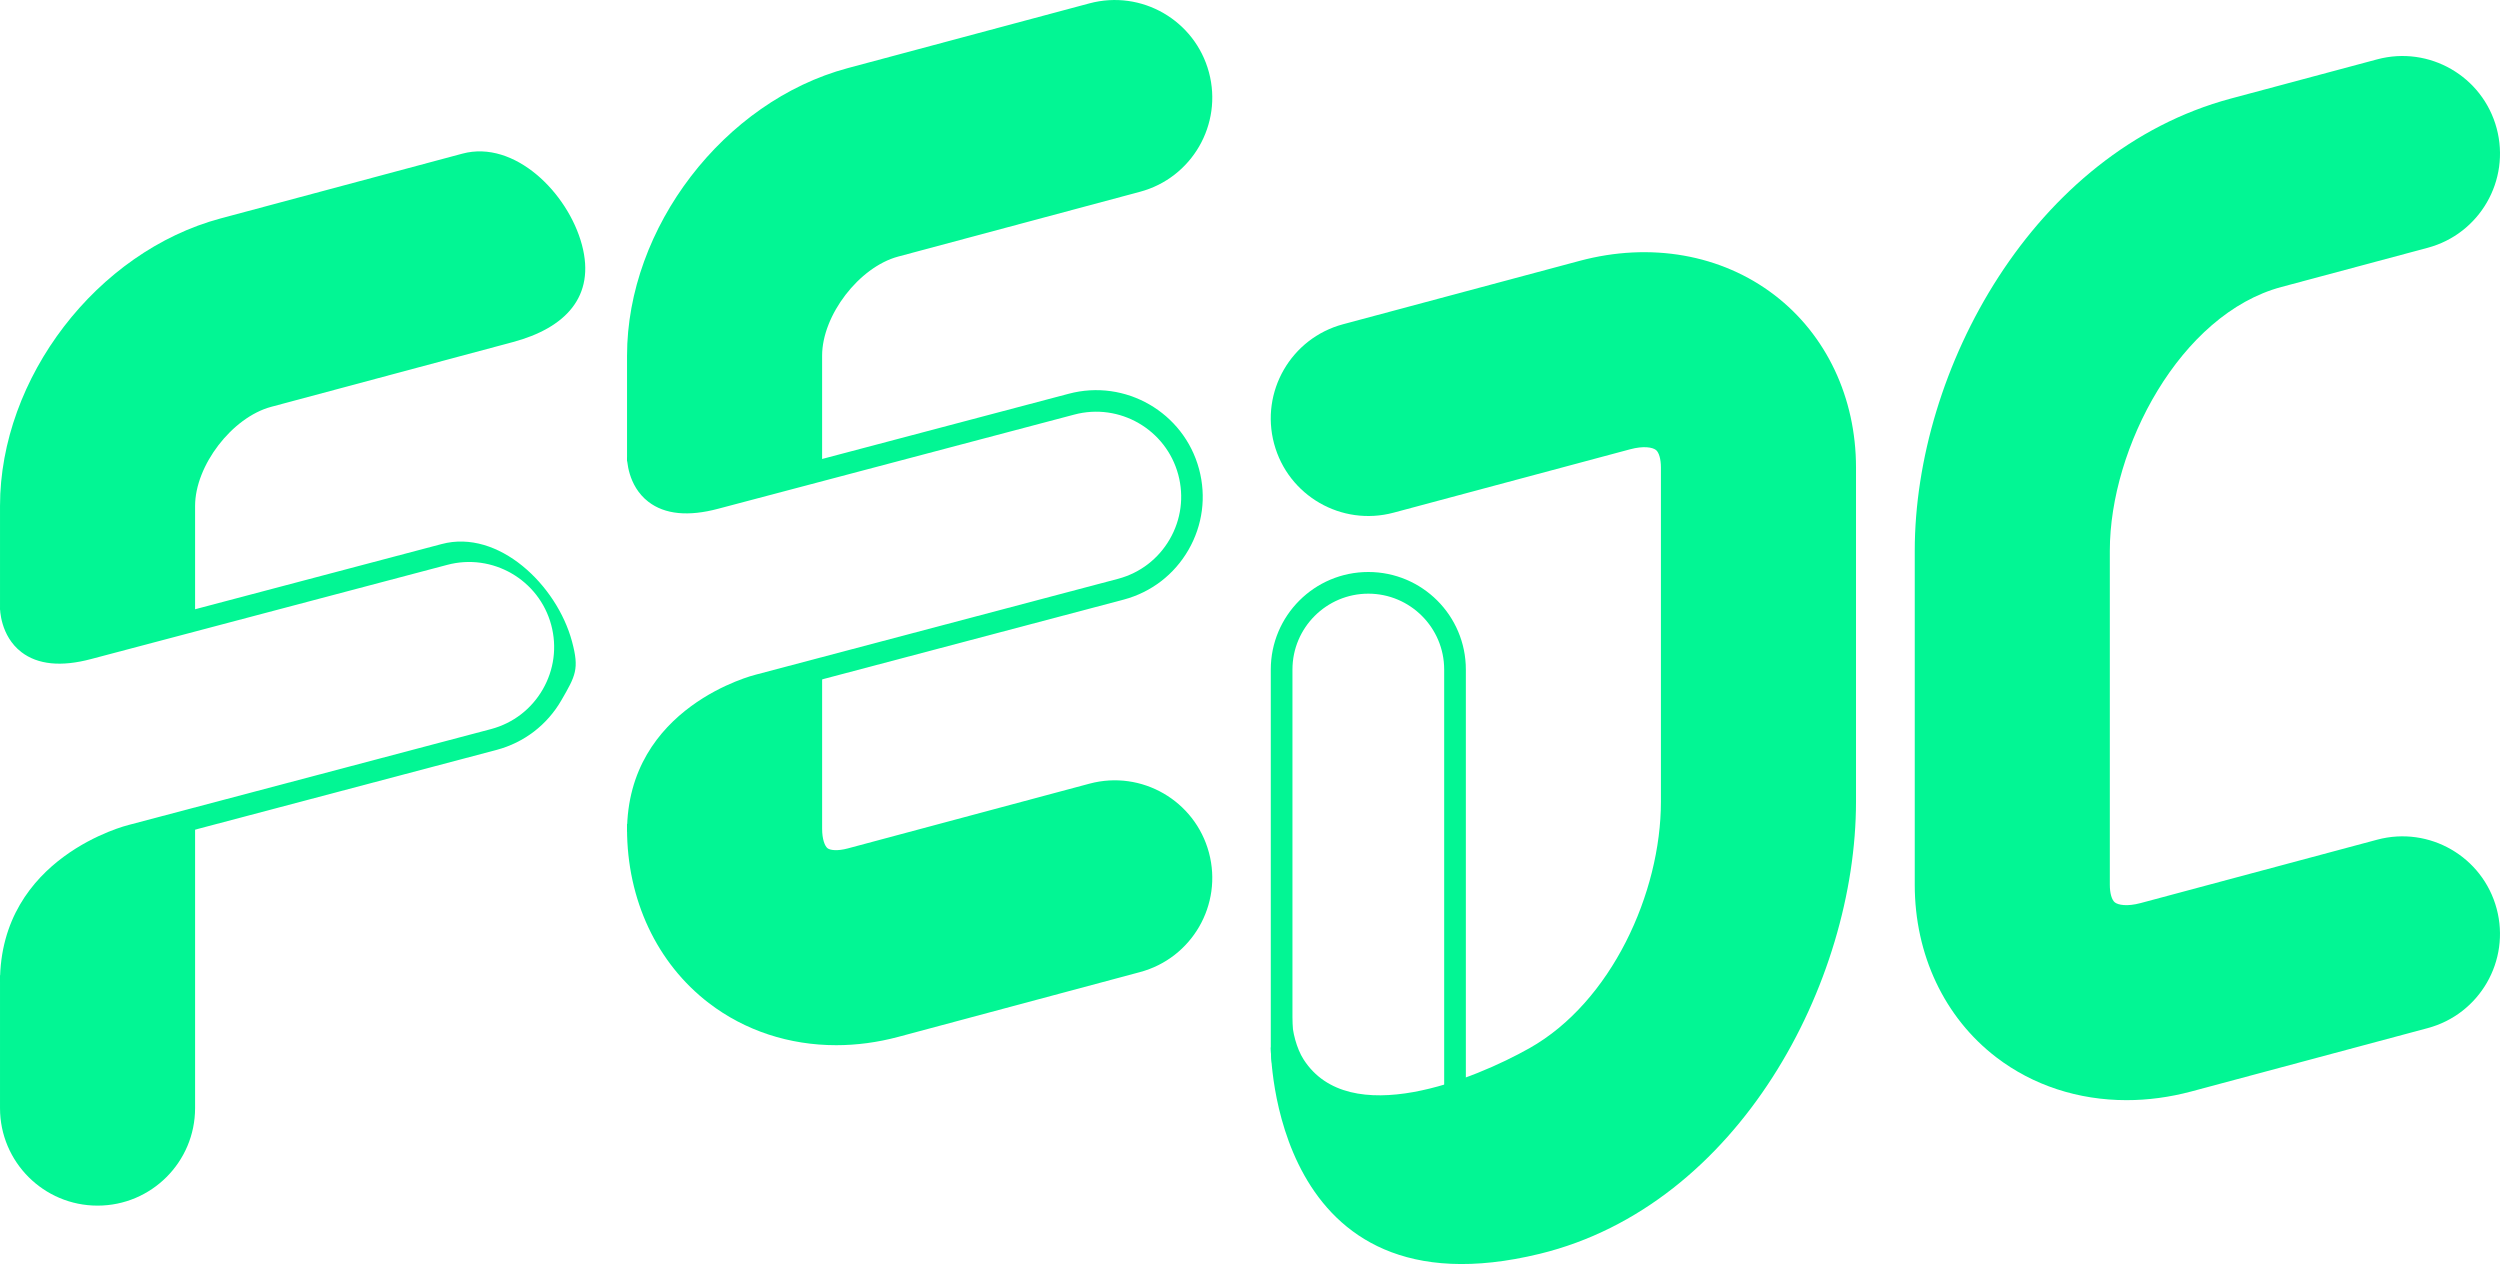 <?xml version="1.0" encoding="iso-8859-1"?>
<!-- Generator: Adobe Illustrator 16.0.0, SVG Export Plug-In . SVG Version: 6.00 Build 0)  -->
<!DOCTYPE svg PUBLIC "-//W3C//DTD SVG 1.1//EN" "http://www.w3.org/Graphics/SVG/1.1/DTD/svg11.dtd">
<svg version="1.1" id="&#x5716;&#x5C64;_1" xmlns="http://www.w3.org/2000/svg" xmlns:xlink="http://www.w3.org/1999/xlink" x="0px"
	 y="0px" width="225.294px" height="113.913px" viewBox="0 0 225.294 113.913" style="enable-background:new 0 0 225.294 113.913;"
	 xml:space="preserve">
<g>
	<g>
		<g>
			<g>
				<path style="fill:#02F694;" d="M12.636,74.637c-2.022,0.714-3.476,1.586-5.229,2.769c-1.431,0.964-3.252,1.684-4.397,3.011
					c-1.518,1.757-1.883,3.943-1.934,6.195c-0.017,0.743-0.51,1.173-1.075,1.296v11.95c0,4.854,3.936,8.79,8.79,8.79
					c4.855,0,8.79-3.936,8.79-8.79v-26.44C15.924,73.765,14.22,74.078,12.636,74.637z"/>
				<path style="fill:#02F694;" d="M52.441,22.06c-1.256-4.689-6.076-9.472-10.766-8.215l-21.789,5.838
					C8.736,22.67,0.001,34.054,0.001,45.598v9.336c0.448,0.075,0.842,0.376,0.965,0.972c0.699,3.388,5.158,3.058,7.745,2.41
					c2.97-0.744,5.937-1.536,8.87-2.415V45.598c0-3.648,3.332-7.99,6.856-8.935l21.789-5.838
					C50.915,29.568,53.698,26.749,52.441,22.06z"/>
			</g>
			<path style="fill:#02F694;" d="M1.941,88.499H0C0,77.2,11.496,74.365,11.612,74.338l32.648-8.637
				c1.976-0.529,3.627-1.797,4.649-3.568c1.023-1.771,1.295-3.835,0.766-5.811c-1.093-4.078-5.3-6.509-9.38-5.416l-32.07,8.481
				c-2.701,0.724-4.821,0.515-6.3-0.623C0.016,57.295-0.001,54.862,0,54.759l1.941,0.004c0,0.01,0.029,1.597,1.181,2.471
				c0.975,0.74,2.523,0.834,4.602,0.277l32.069-8.48c5.115-1.371,10.389,3.676,11.758,8.788c0.664,2.477,0.323,3.064-0.959,5.284
				c-1.281,2.221-3.352,3.81-5.829,4.474L12.087,76.22C11.651,76.326,1.941,78.797,1.941,88.499z"/>
		</g>
		<g>
			<g>
				<path style="fill:#02F694;" d="M191.641,99.143c-4.331,0-8.432-1.322-11.754-3.872c-4.661-3.577-7.334-9.238-7.334-15.532V49.63
					c0-16.278,10.656-35.97,28.489-40.749l13.186-3.533c4.687-1.256,9.509,1.527,10.765,6.216c1.257,4.689-1.526,9.509-6.215,10.766
					l-13.186,3.533c-9.11,2.441-15.46,14.485-15.46,23.768v30.108c0,0.761,0.176,1.369,0.457,1.585
					c0.303,0.232,1.092,0.387,2.321,0.058l21.316-5.712c4.69-1.257,9.51,1.526,10.766,6.216c1.257,4.688-1.526,9.509-6.215,10.765
					l-21.317,5.713C195.507,98.885,193.552,99.143,191.641,99.143z"/>
			</g>
		</g>
		<g>
			<g>
				<path style="fill:#02F694;" d="M108.947,76.837c-1.256-4.688-6.075-7.472-10.766-6.215L76.393,76.46
					c-0.918,0.246-1.574,0.168-1.816-0.019c-0.243-0.187-0.489-0.801-0.489-1.75V59.973c-3.356,0.251-7.507,2.19-10.212,3.877
					c-2.632,1.64-4.061,4.024-5.935,6.218c-0.245,0.89-0.362,1.829-0.377,2.899c-0.01,0.741-0.495,1.17-1.057,1.295v0.43
					c0,6.383,2.686,12.104,7.367,15.697c3.261,2.502,7.268,3.801,11.483,3.801c1.837,0,3.714-0.247,5.586-0.748l21.789-5.839
					C107.421,86.347,110.204,81.526,108.947,76.837z"/>
				<path style="fill:#02F694;" d="M57.84,42.567c0.843,4.97,10.528,2.041,16.247,0.262V32.056c0-3.648,3.332-7.99,6.856-8.935
					l21.789-5.838c4.688-1.256,7.472-6.076,6.215-10.765c-1.256-4.689-6.075-7.472-10.766-6.216L76.393,6.14
					c-11.15,2.988-19.886,14.372-19.886,25.916v9.524C57.107,41.503,57.708,41.787,57.84,42.567z"/>
			</g>
			<path style="fill:#02F694;" d="M58.449,74.957h-1.942c0-11.299,11.497-14.135,11.613-14.162l32.647-8.636
				c1.977-0.529,3.628-1.797,4.65-3.568c1.023-1.771,1.295-3.835,0.766-5.812c-1.093-4.078-5.3-6.509-9.38-5.415l-32.07,8.48
				c-2.701,0.725-4.822,0.515-6.3-0.623c-1.91-1.469-1.927-3.902-1.927-4.005l1.942,0.005c0,0.01,0.029,1.597,1.181,2.471
				c0.975,0.74,2.523,0.834,4.601,0.277l32.07-8.481c5.115-1.371,10.388,1.676,11.758,6.788c0.664,2.477,0.323,5.064-0.959,7.285
				s-3.353,3.81-5.829,4.473l-32.677,8.644C68.158,62.784,58.449,65.254,58.449,74.957z"/>
		</g>
		<path style="fill:#02F694;" d="M123.31,53.5c3.77,0,6.836,3.067,6.836,6.837v45.907c-1.681-1.447-4.047-3.284-6.836-3.284
			c-3.683,0-6.837-4.699-6.837-8.547V60.337C116.473,56.567,119.539,53.5,123.31,53.5 M123.31,51.547c-4.855,0-8.79,3.936-8.79,8.79
			v34.076c0,4.854,3.935,10.5,8.79,10.5c3.722,0,6.902,4.686,8.185,4.686c0.391,0,0.604-0.435,0.604-1.567V60.337
			C132.099,55.482,128.164,51.547,123.31,51.547L123.31,51.547z"/>
		<path style="fill:#02F694;" d="M138.769,112.988c17.936-4.38,28.49-24.471,28.49-40.748V42.132c0-6.294-2.673-11.956-7.335-15.533
			c-4.788-3.674-11.192-4.801-17.572-3.091l-21.317,5.712c-4.689,1.256-7.473,6.076-6.216,10.765
			c1.257,4.689,6.076,7.471,10.766,6.216l21.317-5.712c1.228-0.329,2.018-0.175,2.321,0.057c0.281,0.216,0.456,0.824,0.456,1.585
			V72.24c0,8.233-4.477,18.071-11.85,22.222c-4.913,2.767-16.235,7.445-20.359,1.003c-0.615-0.961-1.034-2.516-1.034-3.677
			c0-1.766-1.916,2.625-1.916,2.625S114.508,118.913,138.769,112.988z"/>
	</g>
</g>
</svg>
